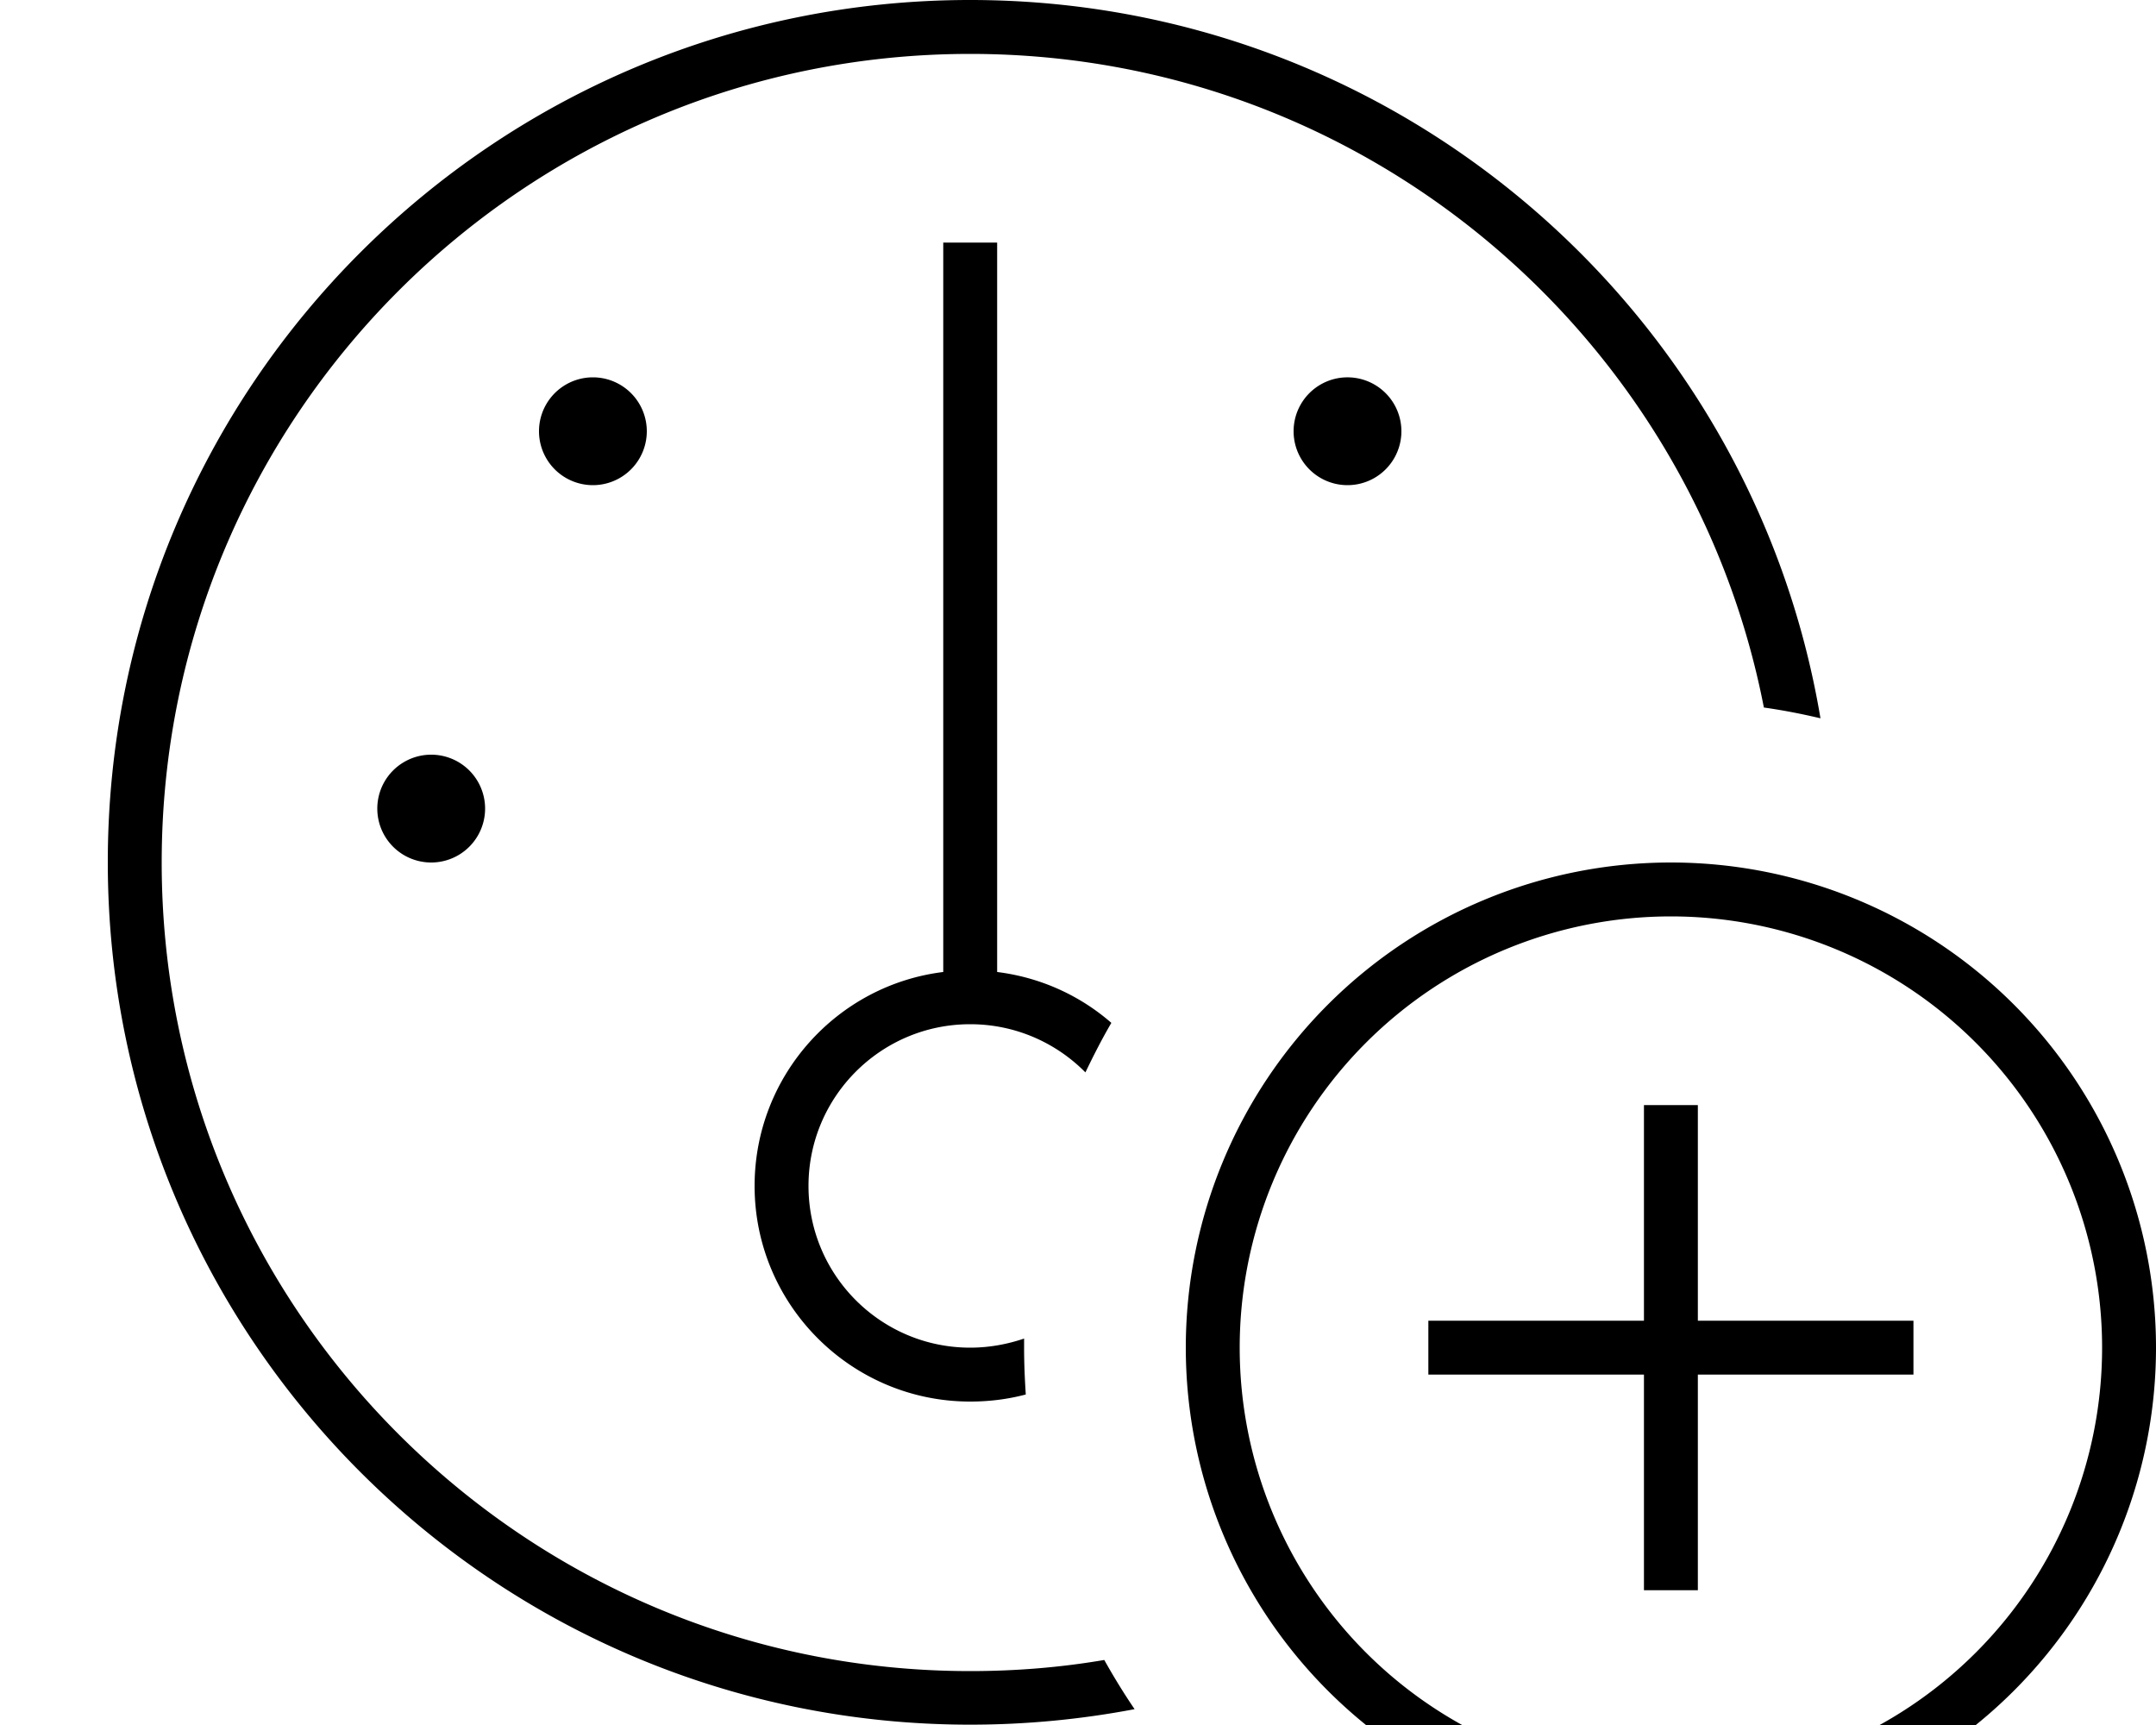 <svg xmlns="http://www.w3.org/2000/svg" viewBox="0 0 640 512"><!--! Font Awesome Pro 7.0.0 by @fontawesome - https://fontawesome.com License - https://fontawesome.com/license (Commercial License) Copyright 2025 Fonticons, Inc. --><path fill="currentColor" d="M288 496c13.6 0 26.9-1.1 39.8-3.3 2.8 5 5.8 9.9 9 14.6-15.8 3-32.1 4.6-48.8 4.6-141.4 0-256-114.6-256-256S146.6 0 288 0c126.8 0 232.1 92.2 252.4 213.2-5.5-1.3-11.1-2.4-16.8-3.2-21.5-110.5-118.8-194-235.6-194-132.5 0-240 107.5-240 240S155.5 496 288 496zm8-207.5c12.9 1.6 24.6 7 33.9 15.1-2.8 4.8-5.3 9.7-7.7 14.7-8.7-8.8-20.8-14.3-34.2-14.3-26.5 0-48 21.5-48 48s21.5 48 48 48c5.6 0 11-1 16-2.7 0 .9 0 1.8 0 2.7 0 4.7 .2 9.3 .5 13.9-5.3 1.4-10.8 2.1-16.5 2.1-35.3 0-64-28.7-64-64 0-32.6 24.4-59.6 56-63.5l0-216.5 16 0 0 216.5zM176 112a16 16 0 1 1 0 32 16 16 0 1 1 0-32zM112 240a16 16 0 1 1 32 0 16 16 0 1 1 -32 0zM384 128a16 16 0 1 1 32 0 16 16 0 1 1 -32 0zM624 400a128 128 0 1 0 -256 0 128 128 0 1 0 256 0zm-272 0a144 144 0 1 1 288 0 144 144 0 1 1 -288 0zm152-64l0 56 64 0 0 16-64 0 0 64-16 0 0-64-64 0 0-16 64 0 0-64 16 0 0 8z"/></svg>